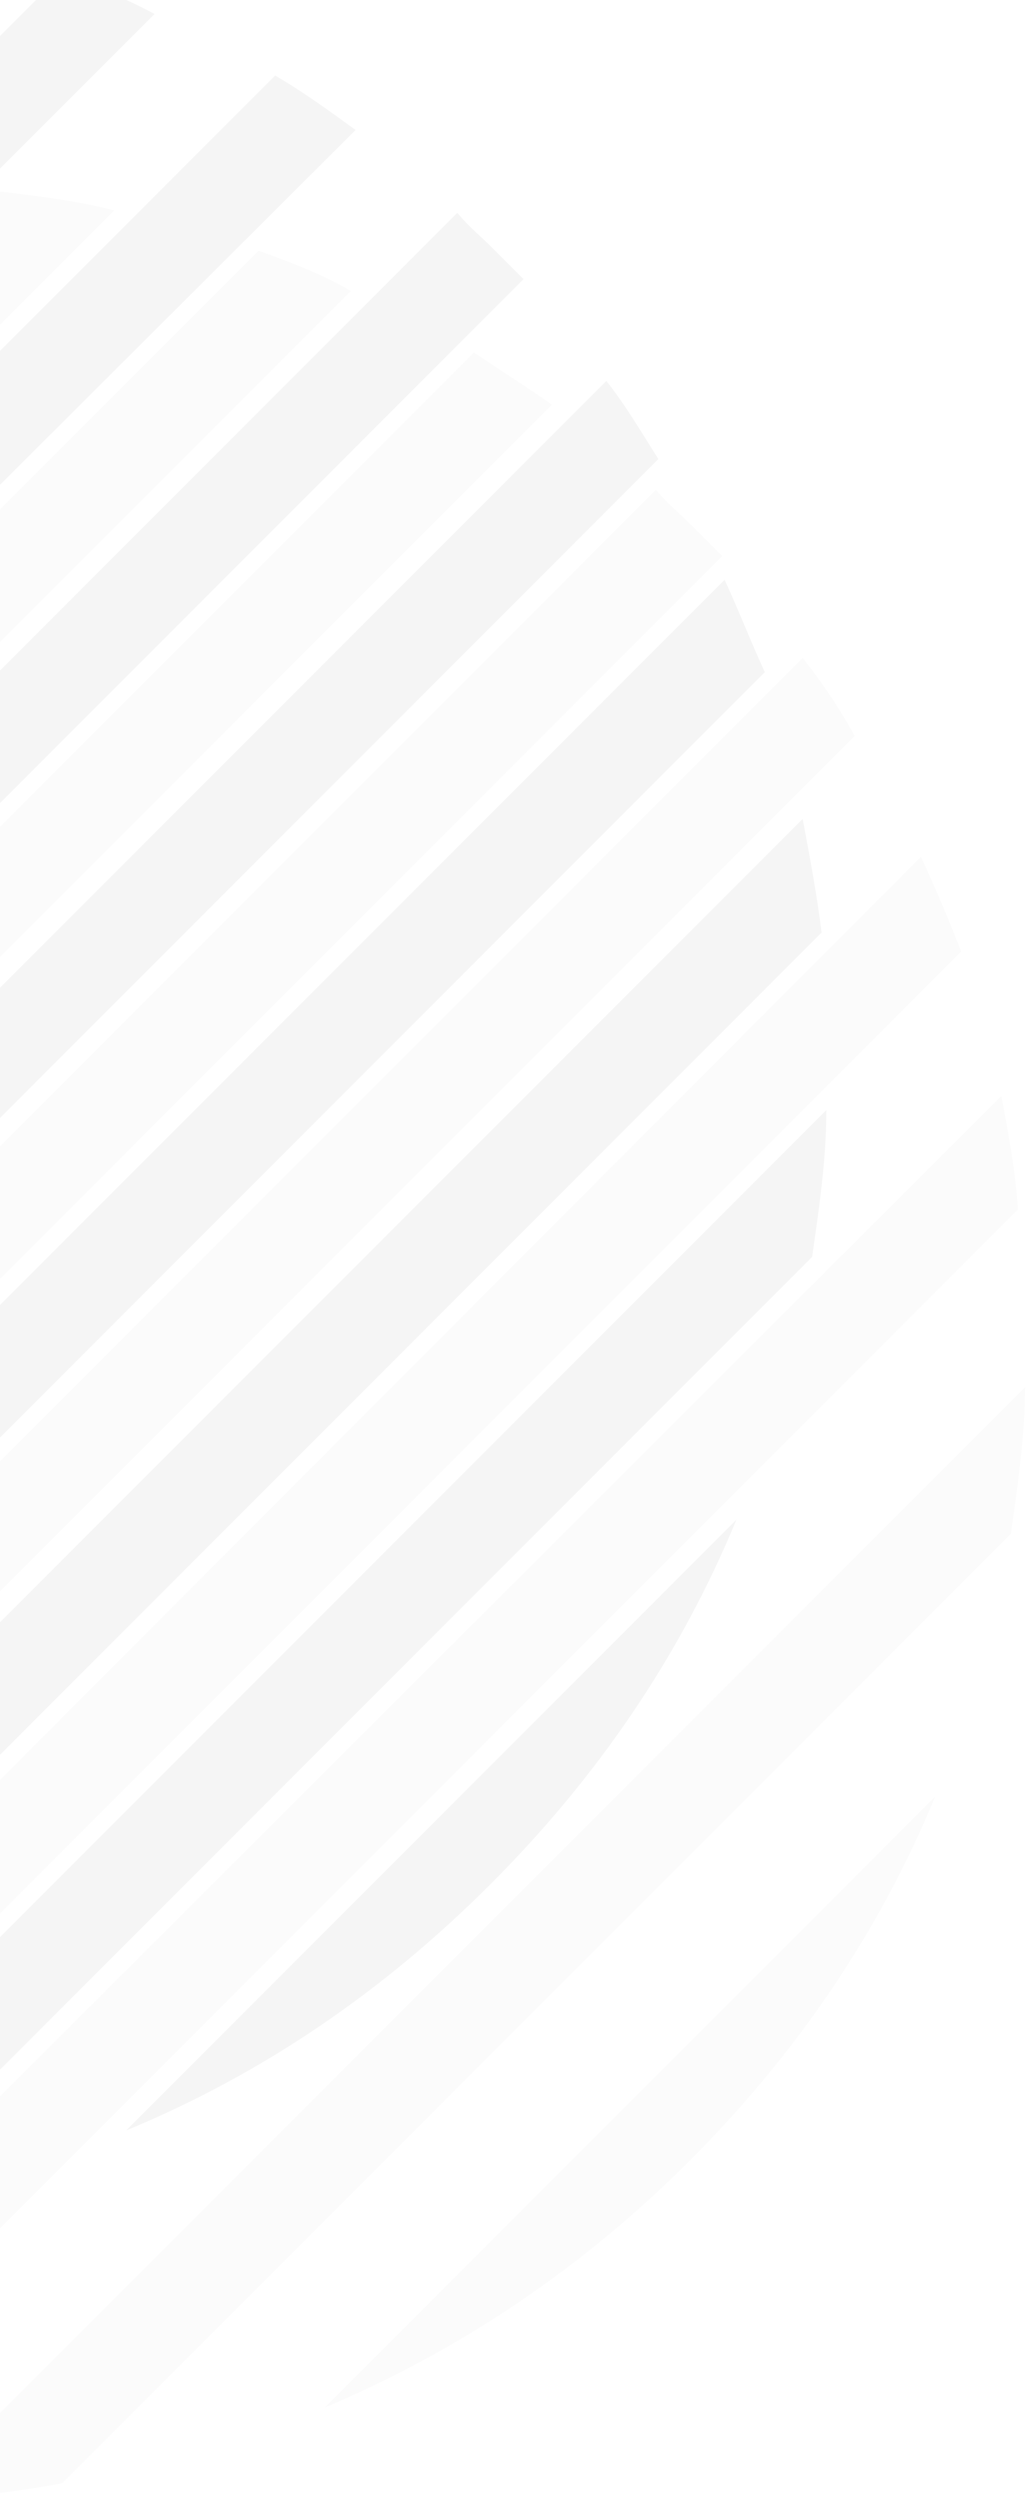 <svg width="248" height="602" viewBox="0 0 248 602" fill="none" xmlns="http://www.w3.org/2000/svg">
<g opacity="0.04">
<path d="M241.345 263.914L-91.04 595.728C-81.918 597.439 -72.796 599.149 -63.673 600.29L245.336 291.28C244.766 282.158 243.056 273.036 241.345 263.914Z" fill="#9D9D9D"/>
<path d="M221.961 206.331L-148.052 576.914C-140.641 580.335 -133.229 583.186 -125.247 586.036L231.653 229.136C228.802 221.724 225.382 213.743 221.961 206.331Z" fill="#9D9D9D"/>
<path d="M166.088 125.943C163.808 123.663 160.957 121.382 158.106 117.961L-236.422 512.49C-233.572 515.911 -230.721 518.191 -228.441 520.472C-226.16 522.752 -223.309 525.033 -220.459 528.453L174.07 133.925C170.649 130.504 168.369 128.224 166.088 125.943Z" fill="#9D9D9D"/>
<path d="M166.088 520.472C191.744 494.816 211.699 465.739 225.382 432.672L78.289 579.765C110.786 566.082 140.433 546.128 166.088 520.472Z" fill="#9D9D9D"/>
<path d="M15.005 598.009L243.626 369.388C245.336 357.415 247.047 345.442 247.047 334.04L-20.914 602C-8.371 601.43 3.032 600.29 15.005 598.009Z" fill="#9D9D9D"/>
<path d="M62.325 60.378L-294.575 417.278C-291.725 424.69 -288.874 432.672 -285.453 440.083L84.56 70.07C77.719 66.079 70.307 63.229 62.325 60.378Z" fill="#9D9D9D"/>
<path d="M114.207 84.894L-269.489 468.59C-265.498 475.432 -260.937 481.703 -256.946 487.404L133.021 97.437C127.32 93.446 121.049 89.455 114.207 84.894Z" fill="#9D9D9D"/>
<path d="M0.181 46.125L-308.829 355.135C-307.688 364.257 -306.548 373.379 -304.268 382.501L27.547 50.686C18.995 48.405 9.303 47.265 0.181 46.125Z" fill="#9D9D9D"/>
<path d="M193.455 158.44L-196.513 548.408C-190.242 552.969 -183.97 556.96 -177.699 560.951L205.997 177.255C202.577 170.983 198.016 164.142 193.455 158.44Z" fill="#9D9D9D"/>
<path d="M193.454 197.21L-138.36 529.025C-129.238 530.735 -120.116 532.445 -110.994 533.585L198.015 224.576C196.875 215.454 195.165 206.332 193.454 197.21Z" fill="black"/>
<path d="M174.64 139.627L-195.373 509.64C-187.961 513.061 -180.55 515.911 -172.568 518.762L184.332 161.862C180.912 154.45 178.061 147.038 174.64 139.627Z" fill="black"/>
<path d="M118.197 59.239C115.917 56.958 113.066 54.678 110.215 51.257L-284.313 445.786C-281.463 449.206 -278.612 451.487 -276.332 453.768C-274.051 456.048 -271.201 458.328 -268.35 461.749L126.179 67.221C122.758 63.8 120.478 61.519 118.197 59.239Z" fill="black"/>
<path d="M118.197 453.768C143.853 428.112 163.807 399.035 177.491 365.968L30.398 513.061C63.465 499.378 92.541 479.423 118.197 453.768Z" fill="black"/>
<path d="M-32.887 531.305L195.734 302.684C197.445 290.711 199.155 279.308 199.155 267.336L-68.805 535.296C-56.262 534.726 -44.29 533.585 -32.887 531.305Z" fill="black"/>
<path d="M15.004 -6.326L-341.896 350.574C-339.046 357.986 -336.195 365.968 -332.774 373.379L37.239 3.366C29.827 -0.625 22.415 -3.475 15.004 -6.326Z" fill="black"/>
<path d="M66.315 18.189L-317.381 401.886C-313.39 408.727 -308.829 414.999 -304.838 420.7L85.7 31.302C79.428 26.741 73.157 22.18 66.315 18.189Z" fill="black"/>
<path d="M146.134 91.736L-243.834 481.704C-237.563 486.265 -231.291 490.256 -225.02 494.246L158.677 110.55C154.686 104.279 150.695 97.437 146.134 91.736Z" fill="black"/>
</g>
</svg>
